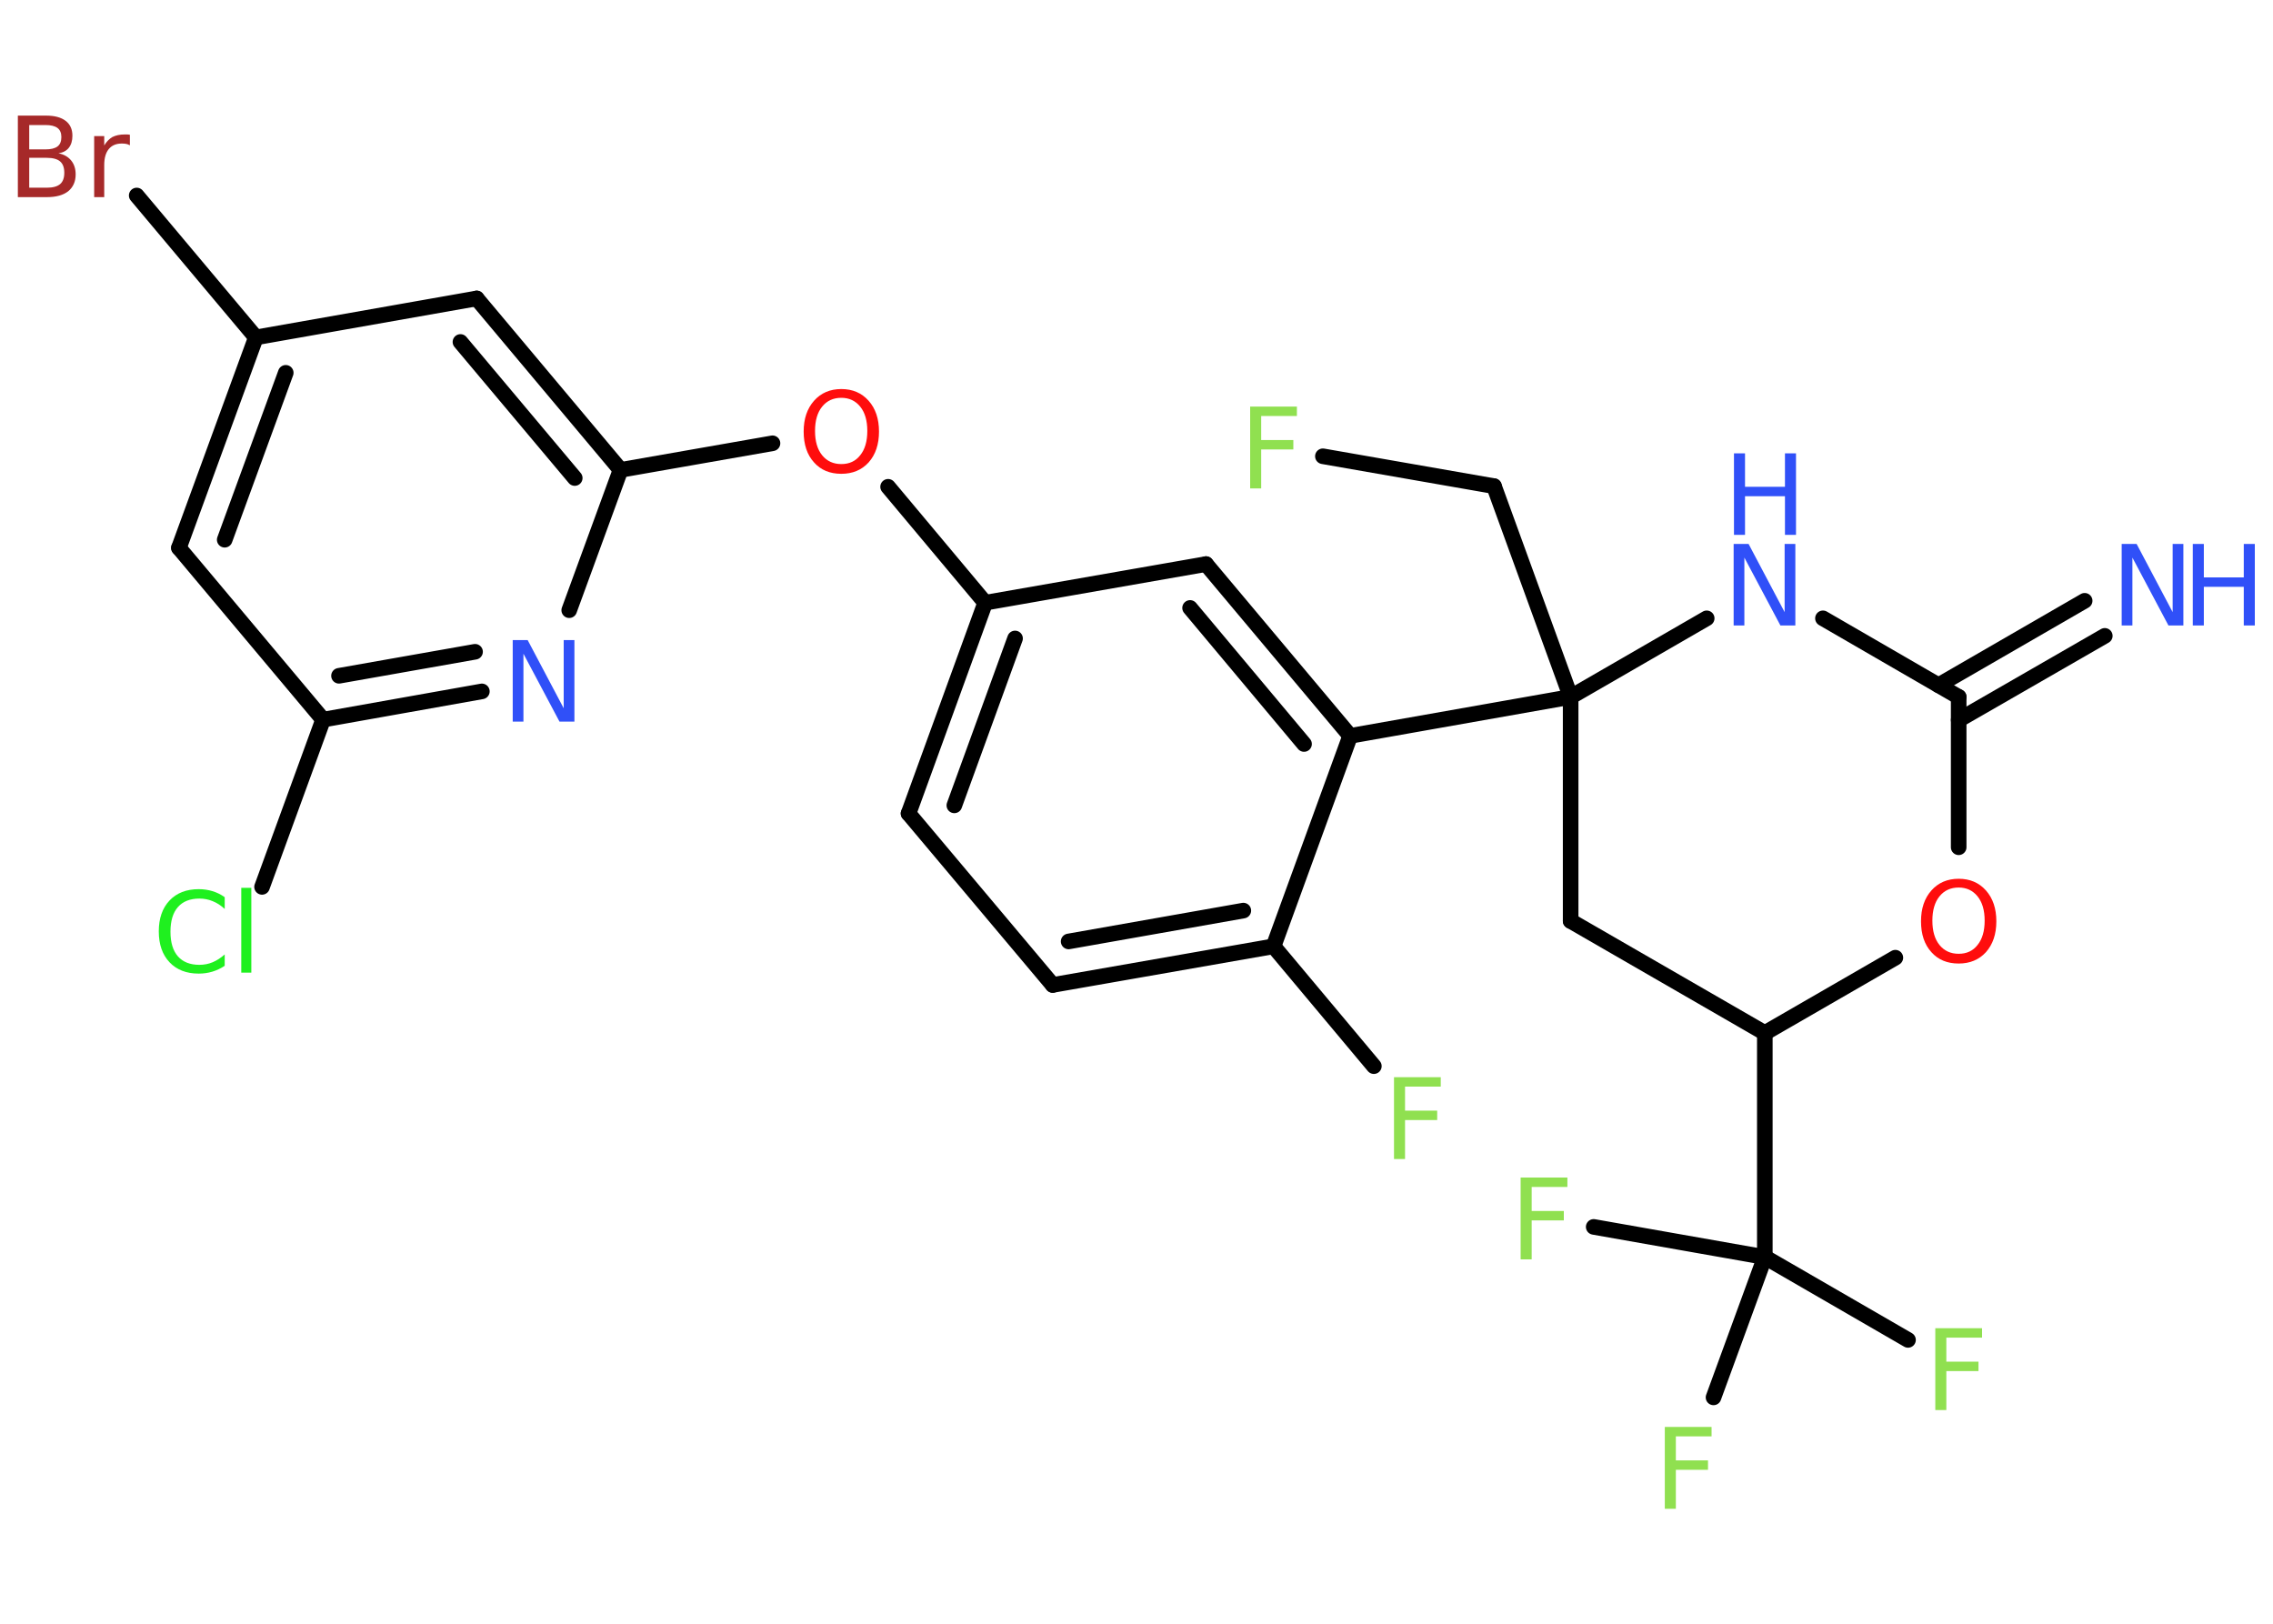 <?xml version='1.0' encoding='UTF-8'?>
<!DOCTYPE svg PUBLIC "-//W3C//DTD SVG 1.1//EN" "http://www.w3.org/Graphics/SVG/1.1/DTD/svg11.dtd">
<svg version='1.2' xmlns='http://www.w3.org/2000/svg' xmlns:xlink='http://www.w3.org/1999/xlink' width='70.0mm' height='50.0mm' viewBox='0 0 70.0 50.0'>
  <desc>Generated by the Chemistry Development Kit (http://github.com/cdk)</desc>
  <g stroke-linecap='round' stroke-linejoin='round' stroke='#000000' stroke-width='.48' fill='#90E050'>
    <rect x='.0' y='.0' width='70.0' height='50.0' fill='#FFFFFF' stroke='none'/>
    <g id='mol1' class='mol'>
      <g id='mol1bnd1' class='bond'>
        <line x1='64.82' y1='19.58' x2='60.32' y2='22.17'/>
        <line x1='64.2' y1='18.5' x2='59.7' y2='21.1'/>
      </g>
      <line id='mol1bnd2' class='bond' x1='60.32' y1='21.46' x2='56.14' y2='19.04'/>
      <line id='mol1bnd3' class='bond' x1='52.56' y1='19.04' x2='48.37' y2='21.46'/>
      <line id='mol1bnd4' class='bond' x1='48.37' y1='21.46' x2='46.01' y2='14.97'/>
      <line id='mol1bnd5' class='bond' x1='46.01' y1='14.97' x2='40.74' y2='14.05'/>
      <line id='mol1bnd6' class='bond' x1='48.37' y1='21.46' x2='41.58' y2='22.66'/>
      <g id='mol1bnd7' class='bond'>
        <line x1='41.58' y1='22.66' x2='37.14' y2='17.37'/>
        <line x1='40.16' y1='22.91' x2='36.65' y2='18.72'/>
      </g>
      <line id='mol1bnd8' class='bond' x1='37.14' y1='17.37' x2='30.34' y2='18.56'/>
      <line id='mol1bnd9' class='bond' x1='30.34' y1='18.56' x2='27.35' y2='14.99'/>
      <line id='mol1bnd10' class='bond' x1='23.79' y1='13.65' x2='19.11' y2='14.47'/>
      <g id='mol1bnd11' class='bond'>
        <line x1='19.11' y1='14.47' x2='14.68' y2='9.19'/>
        <line x1='17.7' y1='14.72' x2='14.18' y2='10.53'/>
      </g>
      <line id='mol1bnd12' class='bond' x1='14.68' y1='9.19' x2='7.88' y2='10.39'/>
      <line id='mol1bnd13' class='bond' x1='7.88' y1='10.39' x2='4.21' y2='6.02'/>
      <g id='mol1bnd14' class='bond'>
        <line x1='7.88' y1='10.39' x2='5.51' y2='16.87'/>
        <line x1='8.8' y1='11.48' x2='6.92' y2='16.62'/>
      </g>
      <line id='mol1bnd15' class='bond' x1='5.51' y1='16.87' x2='9.95' y2='22.16'/>
      <line id='mol1bnd16' class='bond' x1='9.95' y1='22.16' x2='8.07' y2='27.31'/>
      <g id='mol1bnd17' class='bond'>
        <line x1='9.95' y1='22.16' x2='14.84' y2='21.29'/>
        <line x1='10.44' y1='20.81' x2='14.63' y2='20.07'/>
      </g>
      <line id='mol1bnd18' class='bond' x1='19.11' y1='14.47' x2='17.53' y2='18.79'/>
      <g id='mol1bnd19' class='bond'>
        <line x1='30.34' y1='18.56' x2='27.98' y2='25.05'/>
        <line x1='31.26' y1='19.66' x2='29.39' y2='24.8'/>
      </g>
      <line id='mol1bnd20' class='bond' x1='27.98' y1='25.05' x2='32.42' y2='30.33'/>
      <g id='mol1bnd21' class='bond'>
        <line x1='32.42' y1='30.33' x2='39.22' y2='29.14'/>
        <line x1='32.91' y1='28.99' x2='38.29' y2='28.04'/>
      </g>
      <line id='mol1bnd22' class='bond' x1='41.58' y1='22.66' x2='39.22' y2='29.14'/>
      <line id='mol1bnd23' class='bond' x1='39.22' y1='29.14' x2='42.31' y2='32.83'/>
      <line id='mol1bnd24' class='bond' x1='48.37' y1='21.46' x2='48.37' y2='28.36'/>
      <line id='mol1bnd25' class='bond' x1='48.37' y1='28.36' x2='54.35' y2='31.81'/>
      <line id='mol1bnd26' class='bond' x1='54.35' y1='31.81' x2='54.35' y2='38.71'/>
      <line id='mol1bnd27' class='bond' x1='54.35' y1='38.71' x2='58.76' y2='41.26'/>
      <line id='mol1bnd28' class='bond' x1='54.35' y1='38.71' x2='49.08' y2='37.78'/>
      <line id='mol1bnd29' class='bond' x1='54.35' y1='38.71' x2='52.77' y2='43.03'/>
      <line id='mol1bnd30' class='bond' x1='54.35' y1='31.81' x2='58.37' y2='29.49'/>
      <line id='mol1bnd31' class='bond' x1='60.32' y1='21.46' x2='60.32' y2='26.09'/>
      <g id='mol1atm1' class='atom'>
        <path d='M65.35 16.75h.45l1.11 2.1v-2.1h.33v2.51h-.46l-1.11 -2.09v2.09h-.33v-2.51z' stroke='none' fill='#3050F8'/>
        <path d='M67.53 16.75h.34v1.03h1.23v-1.03h.34v2.51h-.34v-1.19h-1.23v1.19h-.34v-2.51z' stroke='none' fill='#3050F8'/>
      </g>
      <g id='mol1atm3' class='atom'>
        <path d='M53.4 16.75h.45l1.11 2.1v-2.1h.33v2.51h-.46l-1.11 -2.09v2.09h-.33v-2.51z' stroke='none' fill='#3050F8'/>
        <path d='M53.4 13.96h.34v1.03h1.23v-1.03h.34v2.51h-.34v-1.19h-1.23v1.19h-.34v-2.51z' stroke='none' fill='#3050F8'/>
      </g>
      <path id='mol1atm6' class='atom' d='M38.5 12.52h1.44v.29h-1.1v.74h.99v.29h-.99v1.2h-.34v-2.51z' stroke='none'/>
      <path id='mol1atm10' class='atom' d='M25.91 12.25q-.37 .0 -.59 .27q-.22 .27 -.22 .75q.0 .48 .22 .75q.22 .27 .59 .27q.37 .0 .58 -.27q.22 -.27 .22 -.75q.0 -.48 -.22 -.75q-.22 -.27 -.58 -.27zM25.91 11.98q.52 .0 .84 .36q.32 .36 .32 .95q.0 .59 -.32 .95q-.32 .35 -.84 .35q-.53 .0 -.84 -.35q-.32 -.35 -.32 -.95q.0 -.59 .32 -.95q.32 -.36 .84 -.36z' stroke='none' fill='#FF0D0D'/>
      <path id='mol1atm14' class='atom' d='M.9 4.86v.92h.54q.28 .0 .41 -.11q.13 -.11 .13 -.35q.0 -.24 -.13 -.35q-.13 -.11 -.41 -.11h-.54zM.9 3.84v.76h.5q.25 .0 .37 -.09q.12 -.09 .12 -.29q.0 -.19 -.12 -.28q-.12 -.09 -.37 -.09h-.5zM.56 3.56h.86q.39 .0 .6 .16q.21 .16 .21 .46q.0 .23 -.11 .37q-.11 .14 -.32 .17q.25 .05 .39 .22q.14 .17 .14 .43q.0 .33 -.23 .52q-.23 .18 -.65 .18h-.9v-2.51zM3.99 4.47q-.05 -.03 -.11 -.04q-.06 -.01 -.13 -.01q-.26 .0 -.4 .17q-.14 .17 -.14 .49v.99h-.31v-1.88h.31v.29q.1 -.17 .25 -.26q.16 -.08 .38 -.08q.03 .0 .07 .0q.04 .0 .09 .01v.32z' stroke='none' fill='#A62929'/>
      <path id='mol1atm17' class='atom' d='M6.92 27.63v.36q-.17 -.16 -.37 -.24q-.19 -.08 -.41 -.08q-.43 .0 -.66 .26q-.23 .26 -.23 .76q.0 .5 .23 .76q.23 .26 .66 .26q.22 .0 .41 -.08q.19 -.08 .37 -.24v.35q-.18 .12 -.38 .18q-.2 .06 -.42 .06q-.57 .0 -.9 -.35q-.33 -.35 -.33 -.95q.0 -.6 .33 -.95q.33 -.35 .9 -.35q.22 .0 .42 .06q.2 .06 .37 .18zM7.43 27.34h.31v2.61h-.31v-2.61z' stroke='none' fill='#1FF01F'/>
      <path id='mol1atm18' class='atom' d='M15.8 19.71h.45l1.11 2.1v-2.1h.33v2.51h-.46l-1.11 -2.09v2.09h-.33v-2.51z' stroke='none' fill='#3050F8'/>
      <path id='mol1atm22' class='atom' d='M42.93 33.17h1.44v.29h-1.1v.74h.99v.29h-.99v1.2h-.34v-2.51z' stroke='none'/>
      <path id='mol1atm26' class='atom' d='M59.6 40.9h1.44v.29h-1.1v.74h.99v.29h-.99v1.2h-.34v-2.51z' stroke='none'/>
      <path id='mol1atm27' class='atom' d='M46.83 36.26h1.44v.29h-1.1v.74h.99v.29h-.99v1.2h-.34v-2.51z' stroke='none'/>
      <path id='mol1atm28' class='atom' d='M51.27 43.94h1.44v.29h-1.1v.74h.99v.29h-.99v1.2h-.34v-2.51z' stroke='none'/>
      <path id='mol1atm29' class='atom' d='M60.32 27.33q-.37 .0 -.59 .27q-.22 .27 -.22 .75q.0 .48 .22 .75q.22 .27 .59 .27q.37 .0 .58 -.27q.22 -.27 .22 -.75q.0 -.48 -.22 -.75q-.22 -.27 -.58 -.27zM60.32 27.06q.52 .0 .84 .36q.32 .36 .32 .95q.0 .59 -.32 .95q-.32 .35 -.84 .35q-.53 .0 -.84 -.35q-.32 -.35 -.32 -.95q.0 -.59 .32 -.95q.32 -.36 .84 -.36z' stroke='none' fill='#FF0D0D'/>
    </g>
  </g>
</svg>
